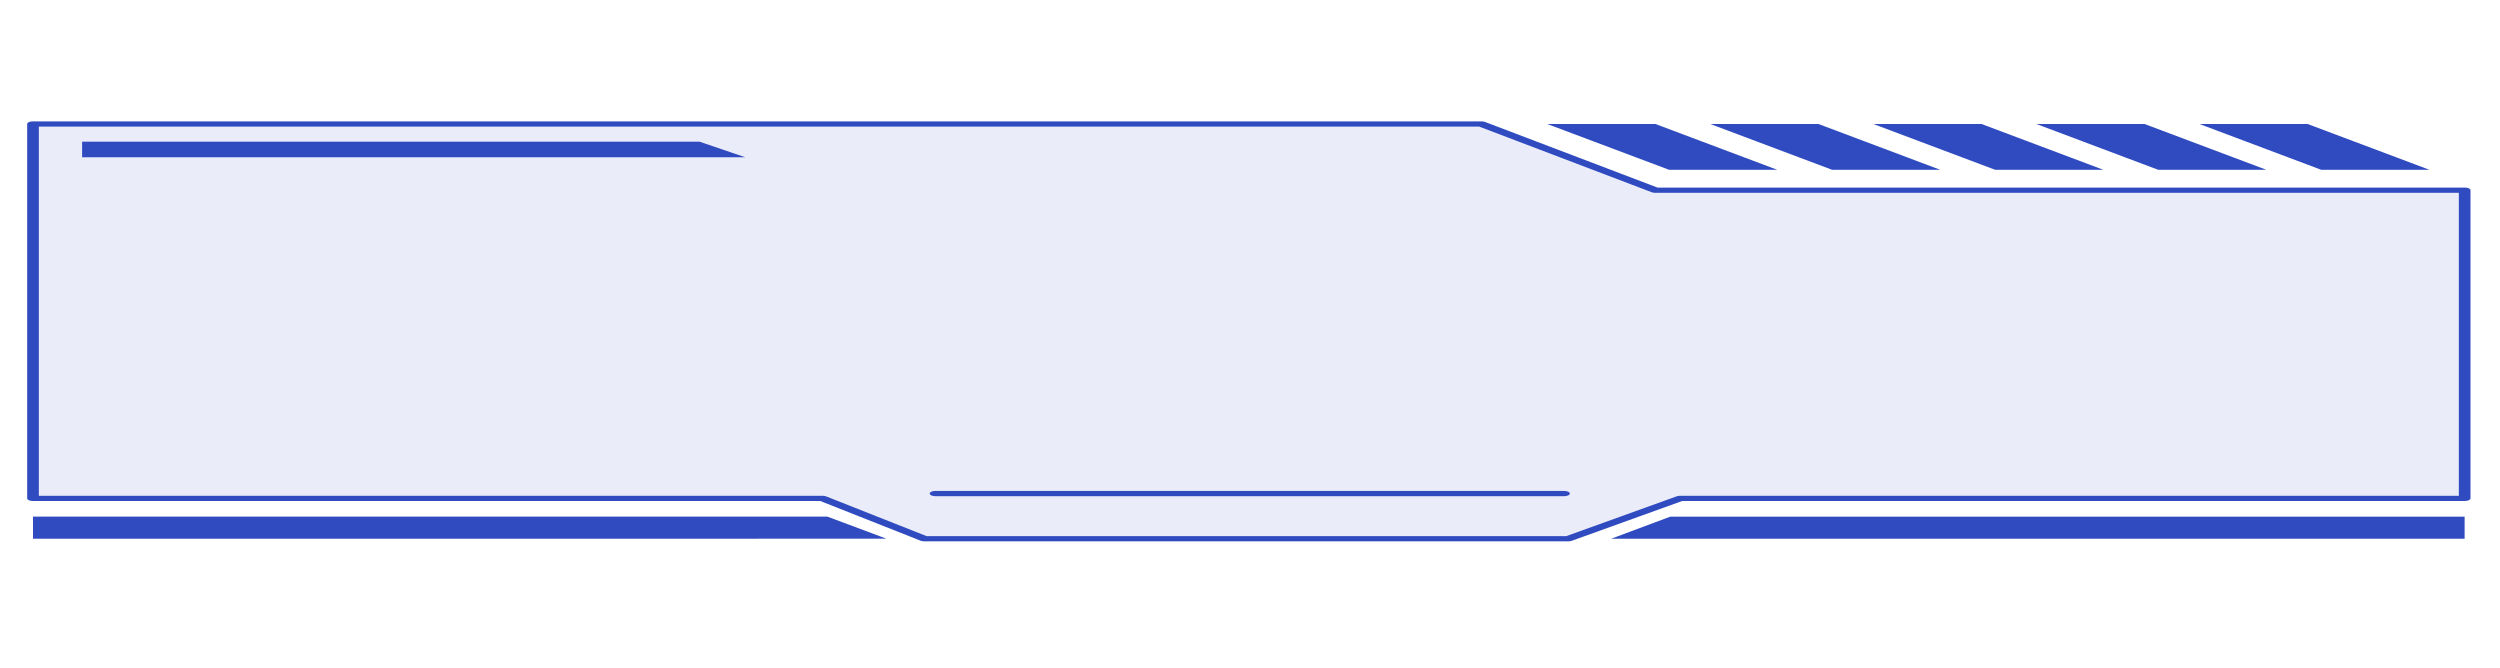<?xml version="1.0" standalone="no"?><!DOCTYPE svg PUBLIC "-//W3C//DTD SVG 1.1//EN" "http://www.w3.org/Graphics/SVG/1.1/DTD/svg11.dtd"><svg t="1730366017031" class="icon" viewBox="0 0 3835 1024" version="1.1" xmlns="http://www.w3.org/2000/svg" p-id="17365" xmlns:xlink="http://www.w3.org/1999/xlink" width="958.75" height="256"><path d="M3780.785 764.5H2577.455l-171.632 61.859H1417.979l-156.393-61.859H50.623V190.185h2221.68l266.985 101.581h1241.47z" fill="#304bc0" opacity=".1" p-id="17366"></path><path d="M1417.97 830.371a16.663 16.663 0 0 1-5.93-1.005l-153.833-60.863H50.641c-4.952 0-8.946-1.797-8.946-3.994V190.175c0-2.197 3.994-3.994 8.946-3.994h2221.689a16.859 16.859 0 0 1 5.8 0.931l264.481 100.631h1238.165c4.952 0 8.965 1.787 8.965 3.994v472.762c0 2.206-4.012 3.994-8.965 3.994H2580.62L2411.436 829.44a17.064 17.064 0 0 1-5.585 0.931zM59.587 760.553h1202.027a16.486 16.486 0 0 1 5.93 1.005l153.833 60.854h981.281l169.174-60.975a16.989 16.989 0 0 1 5.585-0.884h1194.431V295.759h-1232.524a16.663 16.663 0 0 1-5.8-0.931L2269.035 194.188H59.597z m2411.985 65.853l90.587-33.857h1218.56v33.857z m-2420.959 0v-33.904h1218.56l90.587 33.857z m1384.495-65.266c-4.934 0-8.946-1.797-8.946-4.003s4.012-3.994 8.946-3.994h964.04c4.952 0 8.946 1.797 8.946 3.994s-3.994 4.003-8.946 4.003zM3560.727 260.45l-186.889-70.274h165.916l186.889 70.265z m-250.107 0l-186.889-70.274h165.907l186.889 70.265z m-250.089 0l-186.889-70.274h165.916l186.889 70.265z m-250.145 0l-186.889-70.274h165.916l186.88 70.274z m-250.089 0l-186.908-70.274h165.935l186.908 70.265zM125.961 241.282v-23.98h947.014l70.405 23.99z" fill="#304bc0" p-id="17367"></path></svg>